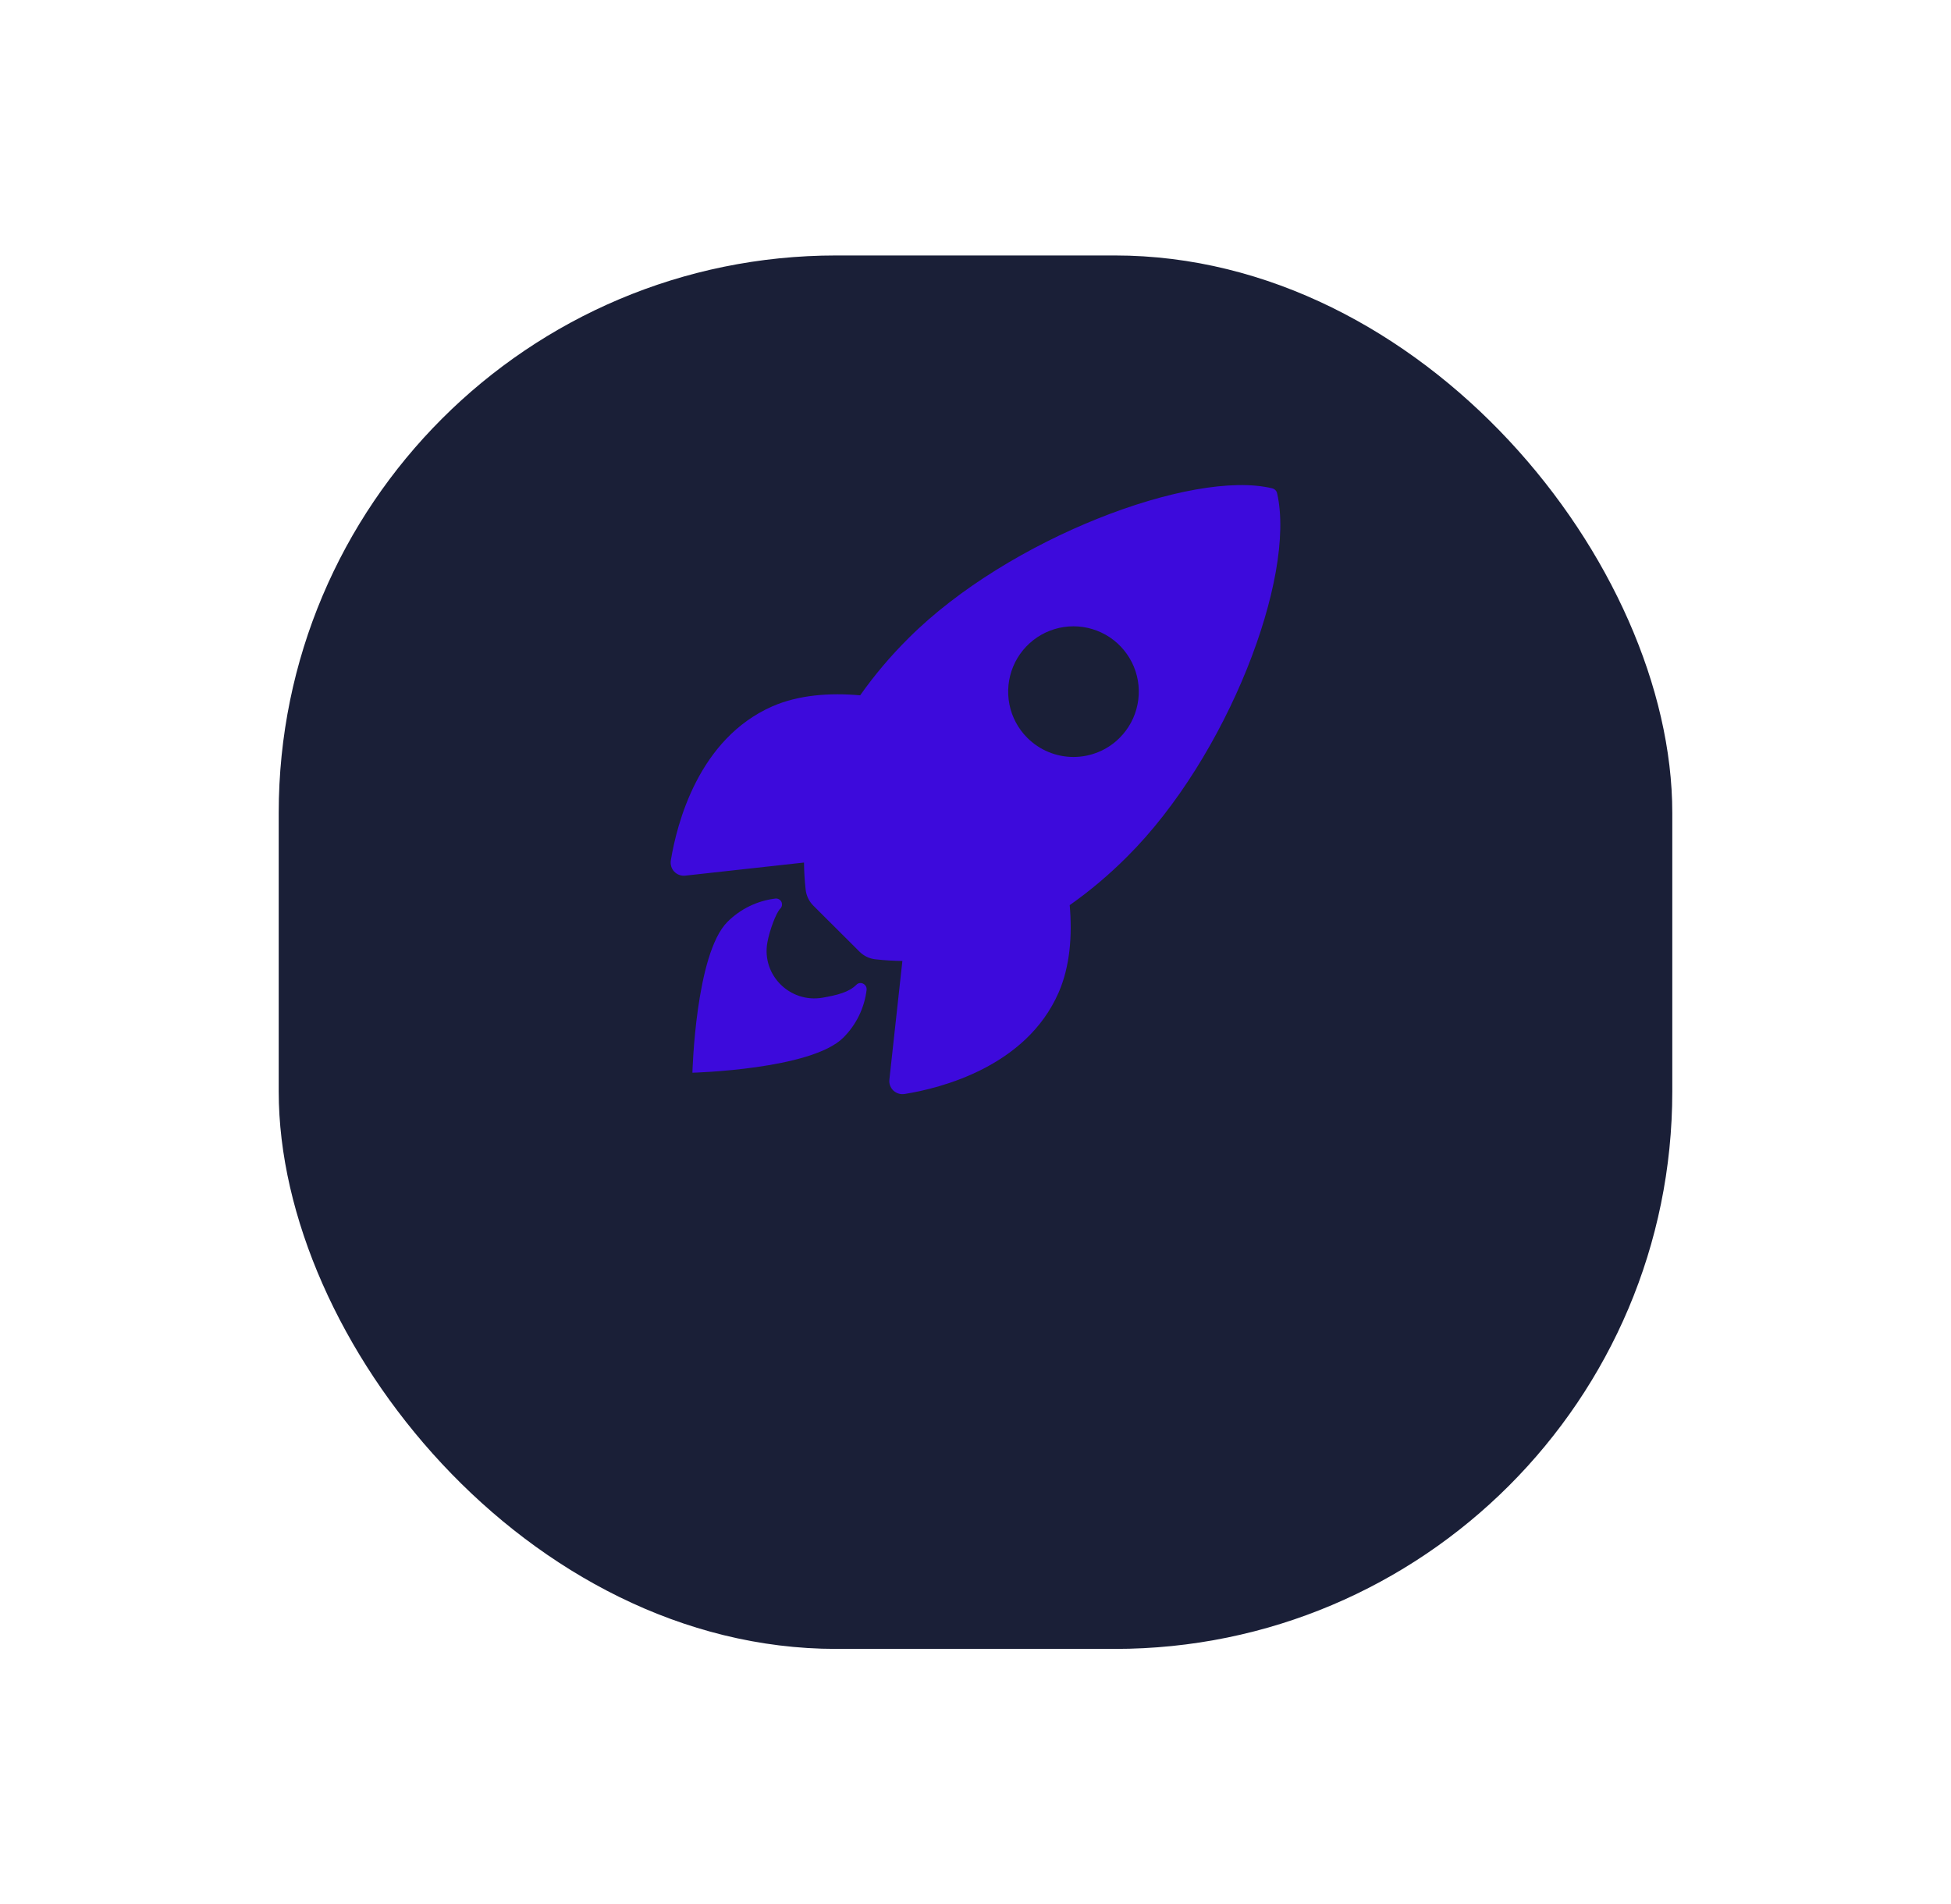 <svg width="42" height="41" viewBox="0 0 42 41" fill="none" xmlns="http://www.w3.org/2000/svg">
<g filter="url(#filter0_d_580_2363)">
<rect x="6" y="2" width="30" height="30" rx="12" fill="#1A1F37"/>
</g>
<path d="M27.493 10.621C27.488 10.596 27.475 10.572 27.457 10.553C27.438 10.534 27.415 10.52 27.389 10.514C25.673 10.095 21.709 11.59 19.561 13.737C19.177 14.117 18.828 14.53 18.517 14.97C17.854 14.912 17.192 14.961 16.627 15.207C15.034 15.908 14.571 17.737 14.441 18.524C14.434 18.567 14.437 18.611 14.45 18.653C14.462 18.695 14.484 18.733 14.514 18.765C14.544 18.797 14.581 18.821 14.622 18.836C14.663 18.852 14.707 18.857 14.751 18.852L17.308 18.57C17.31 18.763 17.322 18.956 17.343 19.147C17.356 19.28 17.415 19.405 17.51 19.499L18.501 20.487C18.595 20.582 18.719 20.641 18.852 20.654C19.043 20.675 19.235 20.687 19.426 20.689L19.146 23.244C19.141 23.287 19.146 23.331 19.162 23.372C19.177 23.413 19.201 23.45 19.233 23.48C19.265 23.509 19.303 23.532 19.345 23.544C19.387 23.557 19.431 23.56 19.474 23.553C20.259 23.427 22.092 22.963 22.789 21.37C23.035 20.805 23.085 20.146 23.028 19.487C23.47 19.176 23.884 18.826 24.265 18.443C26.42 16.299 27.906 12.423 27.493 10.621ZM22.115 15.885C21.919 15.689 21.784 15.438 21.73 15.165C21.676 14.893 21.704 14.61 21.81 14.353C21.916 14.096 22.097 13.876 22.328 13.721C22.559 13.567 22.831 13.484 23.109 13.484C23.387 13.484 23.659 13.567 23.891 13.721C24.122 13.876 24.302 14.096 24.409 14.353C24.515 14.61 24.543 14.893 24.488 15.165C24.434 15.438 24.3 15.689 24.103 15.885C23.973 16.016 23.818 16.12 23.647 16.19C23.477 16.261 23.294 16.297 23.109 16.297C22.925 16.297 22.742 16.261 22.571 16.19C22.401 16.12 22.246 16.016 22.115 15.885Z" fill="#3d0adc"/>
<path d="M18.434 21.203C18.273 21.364 18.015 21.426 17.706 21.48C17.009 21.599 16.394 20.997 16.519 20.293C16.567 20.026 16.708 19.652 16.796 19.564C16.815 19.545 16.828 19.521 16.833 19.494C16.837 19.468 16.833 19.44 16.822 19.416C16.81 19.392 16.791 19.372 16.767 19.36C16.743 19.347 16.716 19.342 16.689 19.346C16.3 19.393 15.938 19.57 15.66 19.847C14.971 20.537 14.906 23.095 14.906 23.095C14.906 23.095 17.466 23.029 18.154 22.34C18.433 22.063 18.609 21.7 18.656 21.31C18.667 21.188 18.518 21.115 18.434 21.203Z" fill="#3d0adc"/>
<defs>
<filter id="filter0_d_580_2363" x="0.5" y="-2.38419e-07" width="41" height="41" filterUnits="userSpaceOnUse" color-interpolation-filters="sRGB">
<feFlood flood-opacity="0" result="BackgroundImageFix"/>
<feColorMatrix in="SourceAlpha" type="matrix" values="0 0 0 0 0 0 0 0 0 0 0 0 0 0 0 0 0 0 127 0" result="hardAlpha"/>
<feOffset dy="3.5"/>
<feGaussianBlur stdDeviation="2.75"/>
<feColorMatrix type="matrix" values="0 0 0 0 0 0 0 0 0 0 0 0 0 0 0 0 0 0 0.02 0"/>
<feBlend mode="normal" in2="BackgroundImageFix" result="effect1_dropShadow_580_2363"/>
<feBlend mode="normal" in="SourceGraphic" in2="effect1_dropShadow_580_2363" result="shape"/>
</filter>
</defs>
</svg>
